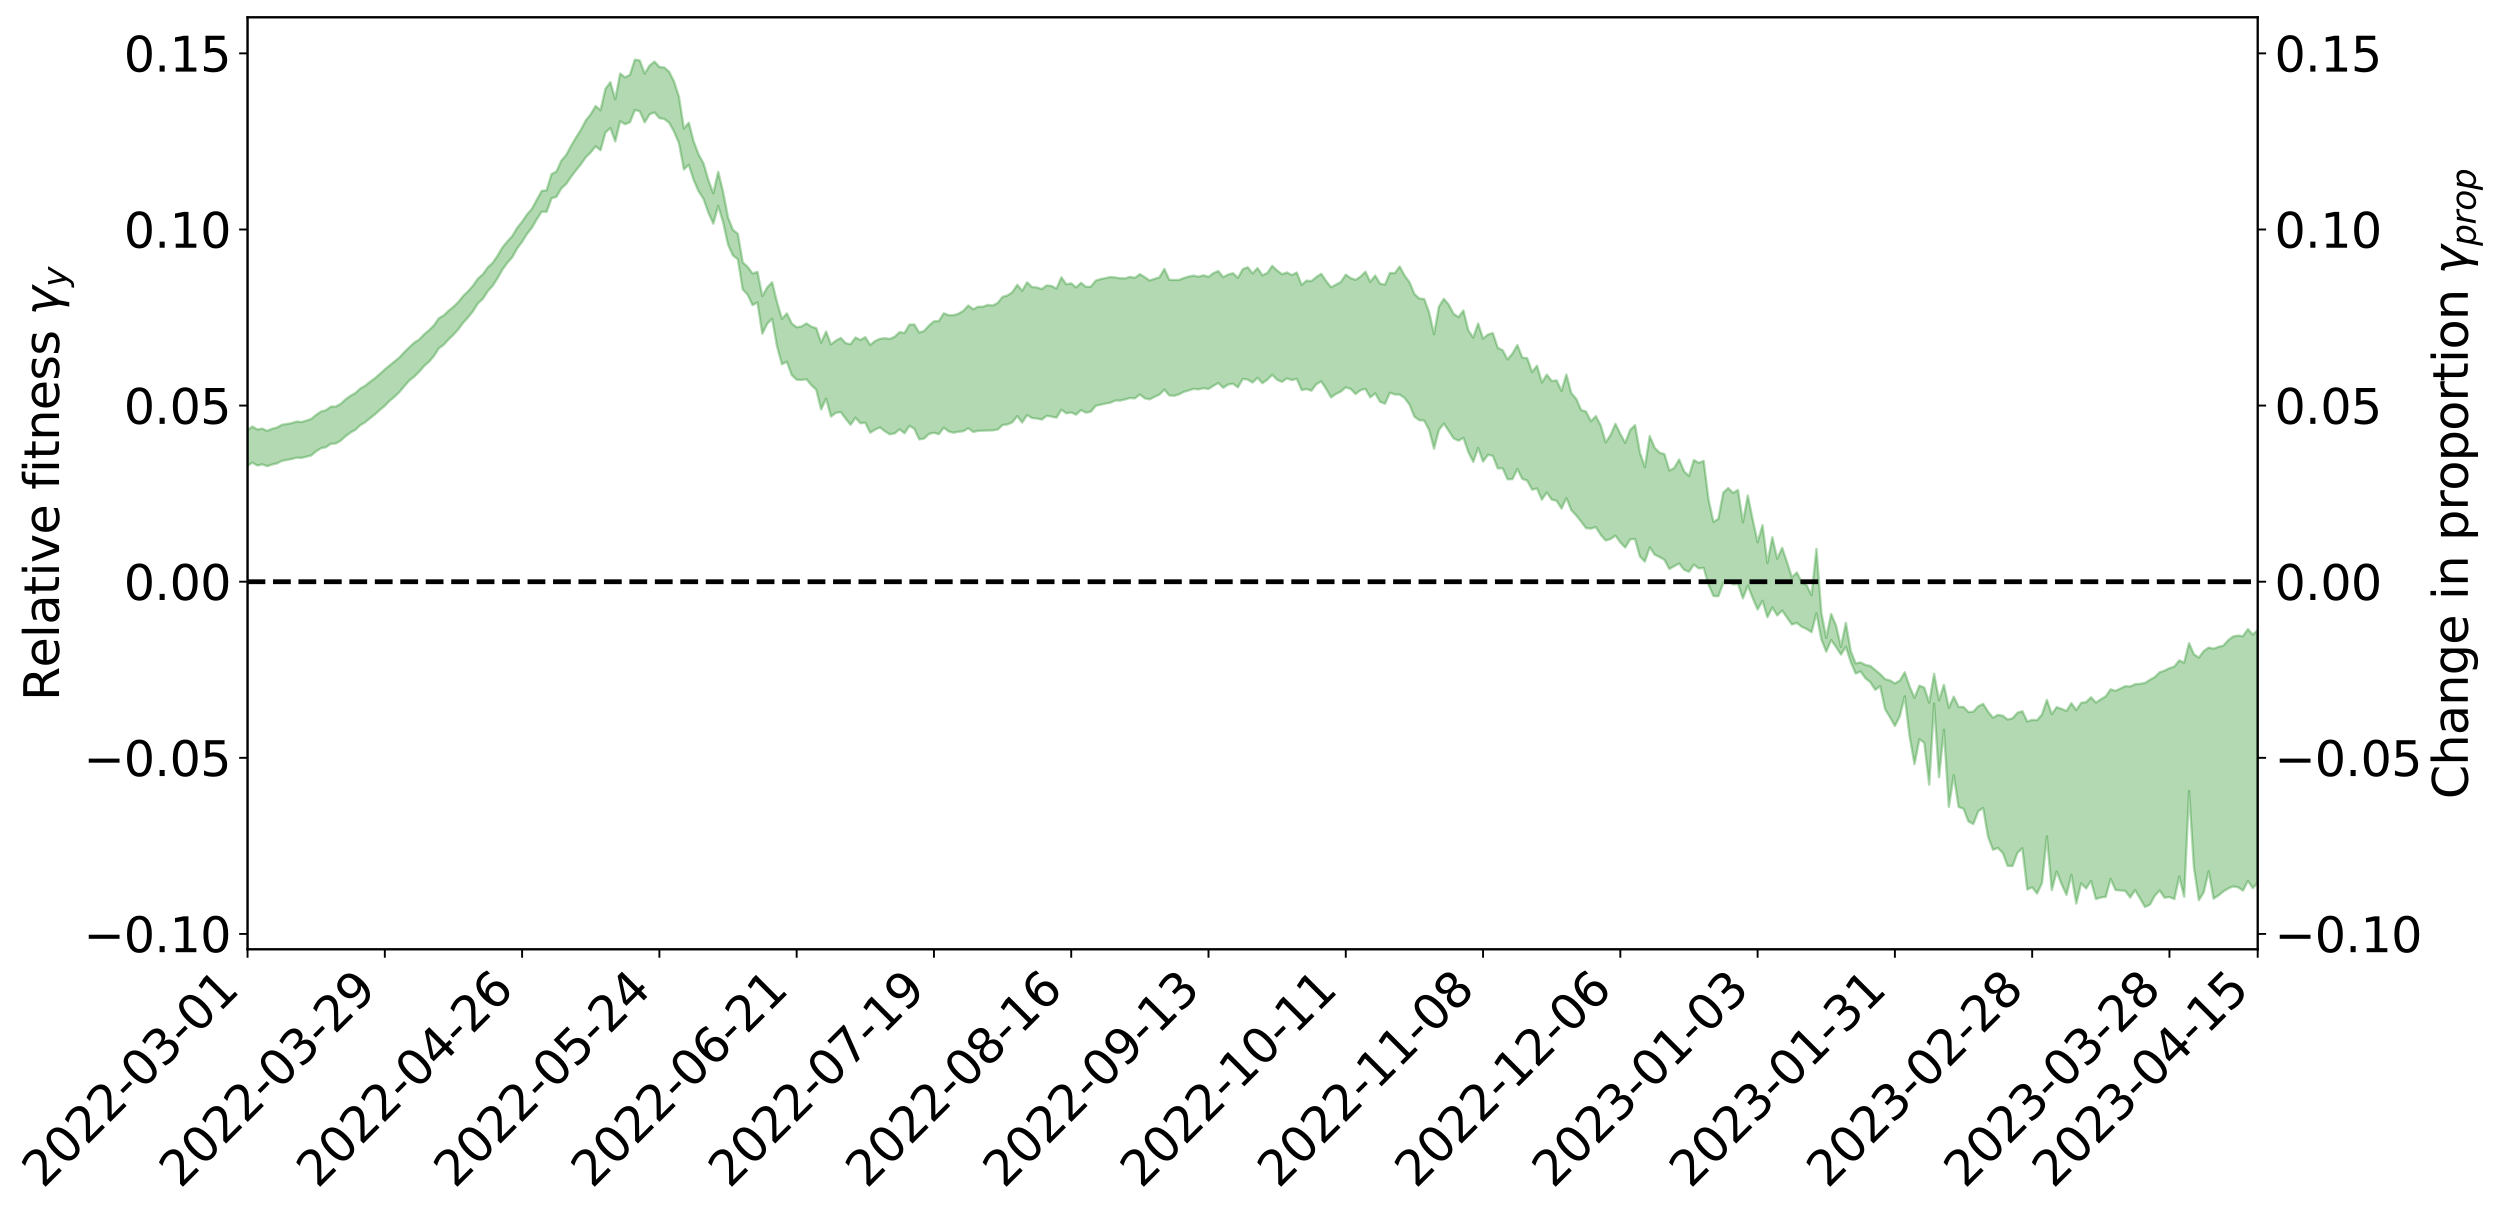 <?xml version="1.0" encoding="utf-8" standalone="no"?>
<!DOCTYPE svg PUBLIC "-//W3C//DTD SVG 1.1//EN"
  "http://www.w3.org/Graphics/SVG/1.1/DTD/svg11.dtd">
<svg xmlns:xlink="http://www.w3.org/1999/xlink" width="1040.965pt" height="505.355pt" viewBox="0 0 1040.965 505.355" xmlns="http://www.w3.org/2000/svg" version="1.1">
 <defs>
  <style type="text/css">*{stroke-linejoin: round; stroke-linecap: butt}</style>
 </defs>
 <g id="figure_1">
  <g id="patch_1">
   <path d="M 0 505.355 
L 1040.965 505.355 
L 1040.965 -0 
L 0 -0 
z
" style="fill: #ffffff"/>
  </g>
  <g id="axes_1">
   <g id="patch_2">
    <path d="M 103.075 395.28 
L 940.075 395.28 
L 940.075 7.2 
L 103.075 7.2 
z
" style="fill: #ffffff"/>
   </g>
   <g id="PolyCollection_1">
    <path d="M -393.001 242.134 
L -393.001 242.151 
L -390.959 242.068 
L -388.918 241.988 
L -386.876 241.912 
L -384.835 241.844 
L -382.793 241.778 
L -380.752 241.704 
L -378.711 241.626 
L -376.669 241.563 
L -374.628 241.498 
L -372.586 241.434 
L -370.545 241.362 
L -368.503 241.289 
L -366.462 241.201 
L -364.42 241.126 
L -362.379 241.036 
L -360.337 240.941 
L -358.296 240.845 
L -356.254 240.746 
L -354.213 240.647 
L -352.172 240.538 
L -350.13 240.431 
L -348.089 240.321 
L -346.047 240.2 
L -344.006 240.083 
L -341.964 239.962 
L -339.923 239.841 
L -337.881 239.704 
L -335.84 239.559 
L -333.798 239.439 
L -331.757 239.293 
L -329.715 239.143 
L -327.674 238.989 
L -325.632 238.829 
L -323.591 238.651 
L -321.55 238.486 
L -319.508 238.302 
L -317.467 238.105 
L -315.425 237.907 
L -313.384 237.693 
L -311.342 237.459 
L -309.301 237.21 
L -307.259 236.942 
L -305.218 236.663 
L -303.176 236.358 
L -301.135 236.053 
L -299.093 235.718 
L -297.052 235.39 
L -295.011 235.016 
L -292.969 234.624 
L -290.928 234.239 
L -288.886 233.822 
L -286.845 233.373 
L -284.803 232.924 
L -282.762 232.458 
L -280.72 231.965 
L -278.679 231.46 
L -276.637 230.944 
L -274.596 230.405 
L -272.554 229.857 
L -270.513 229.309 
L -268.472 228.745 
L -266.43 228.181 
L -264.389 227.617 
L -262.347 227.032 
L -260.306 226.433 
L -258.264 225.836 
L -256.223 225.24 
L -254.181 224.648 
L -252.14 224.04 
L -250.098 223.443 
L -248.057 222.838 
L -246.015 222.285 
L -243.974 221.662 
L -241.932 221.093 
L -239.891 220.518 
L -237.85 219.961 
L -235.808 219.413 
L -233.767 218.875 
L -231.725 218.338 
L -229.684 217.822 
L -227.642 217.323 
L -225.601 216.824 
L -223.559 216.353 
L -221.518 215.868 
L -219.476 215.377 
L -217.435 214.908 
L -215.393 214.44 
L -213.352 213.977 
L -211.311 213.511 
L -209.269 213.045 
L -207.228 212.586 
L -205.186 212.134 
L -203.145 211.674 
L -201.103 211.228 
L -199.062 210.766 
L -197.02 210.272 
L -194.979 209.789 
L -192.937 209.308 
L -190.896 208.821 
L -188.854 208.33 
L -186.813 207.831 
L -184.772 207.353 
L -182.73 206.858 
L -180.689 206.353 
L -178.647 205.848 
L -176.606 205.343 
L -174.564 204.876 
L -172.523 204.348 
L -170.481 203.835 
L -168.44 203.332 
L -166.398 202.817 
L -164.357 202.293 
L -162.315 201.74 
L -160.274 201.179 
L -158.232 200.63 
L -156.191 200.059 
L -154.15 199.486 
L -152.108 198.866 
L -150.067 198.291 
L -148.025 197.605 
L -145.984 196.922 
L -143.942 196.251 
L -141.901 195.544 
L -139.859 194.808 
L -137.818 194.023 
L -135.776 193.268 
L -133.735 192.401 
L -131.693 191.621 
L -129.652 190.724 
L -127.611 189.852 
L -125.569 189.013 
L -123.528 188.163 
L -121.486 187.302 
L -119.445 186.541 
L -117.403 185.581 
L -115.362 184.776 
L -113.32 184.049 
L -111.279 183.239 
L -109.237 182.399 
L -107.196 181.457 
L -105.154 180.584 
L -103.113 179.852 
L -101.072 178.638 
L -99.03 177.654 
L -96.989 176.623 
L -94.947 175.527 
L -92.906 174.252 
L -90.864 172.996 
L -88.823 172.011 
L -86.781 170.807 
L -84.74 168.803 
L -82.698 167.052 
L -80.657 165.673 
L -78.615 163.914 
L -76.574 162.201 
L -74.532 160.801 
L -72.491 158.677 
L -70.45 156.385 
L -68.408 154.697 
L -66.367 153.785 
L -64.325 152.014 
L -62.284 151.17 
L -60.242 149.952 
L -58.201 148.095 
L -56.159 147.772 
L -54.118 148.373 
L -52.076 149.712 
L -50.035 147.811 
L -47.993 151.013 
L -45.952 151.664 
L -43.911 147.113 
L -41.869 148.117 
L -39.828 150.269 
L -37.786 149.078 
L -35.745 148.957 
L -33.703 157.559 
L -31.662 169.623 
L -29.62 175.802 
L -27.579 162.607 
L -25.537 169.313 
L -23.496 178.296 
L -21.454 178.15 
L -19.413 196.022 
L -17.372 193.52 
L -15.33 188.062 
L -13.289 174.423 
L -11.247 187.301 
L -9.206 195.222 
L -7.164 191.963 
L -5.123 194.087 
L -3.081 201.433 
L -1.04 200.437 
L 1.002 193.99 
L 3.043 202.088 
L 5.085 203.692 
L 7.126 200.719 
L 9.168 205.824 
L 11.209 207.57 
L 13.25 207.005 
L 15.292 205.289 
L 17.333 206.876 
L 19.375 205.008 
L 21.416 204.98 
L 23.458 206.441 
L 25.499 204.792 
L 27.541 205.37 
L 29.582 205.227 
L 31.624 203.737 
L 33.665 204.003 
L 35.707 202.021 
L 37.748 201.95 
L 39.789 202.271 
L 41.831 202.102 
L 43.872 201.035 
L 45.914 200.061 
L 47.955 199.822 
L 49.997 198.797 
L 52.038 198.51 
L 54.08 198.286 
L 56.121 196.891 
L 58.163 197.445 
L 60.204 196.468 
L 62.246 196.035 
L 64.287 195.971 
L 66.328 195.005 
L 68.37 194.748 
L 70.411 194.997 
L 72.453 195.38 
L 74.494 193.882 
L 76.536 193.63 
L 78.577 192.993 
L 80.619 195.452 
L 82.66 195.501 
L 84.702 196.461 
L 86.743 194.06 
L 88.785 192.612 
L 90.826 193.053 
L 92.868 194.703 
L 94.909 195.008 
L 96.95 192.171 
L 98.992 194.677 
L 101.033 194.15 
L 103.075 193.898 
L 105.116 192.65 
L 107.158 193.839 
L 109.199 193.357 
L 111.241 194.113 
L 113.282 193.436 
L 115.324 192.955 
L 117.365 191.917 
L 119.407 191.511 
L 121.448 191.132 
L 123.489 190.566 
L 125.531 190.647 
L 127.572 190.153 
L 129.614 189.642 
L 131.655 187.889 
L 133.697 186.643 
L 135.738 186.186 
L 137.78 184.788 
L 139.821 184.667 
L 141.863 183.477 
L 143.904 181.625 
L 145.946 180.087 
L 147.987 178.971 
L 150.028 177.034 
L 152.07 175.805 
L 154.111 174.117 
L 156.153 172.524 
L 158.194 170.664 
L 160.236 168.965 
L 162.277 166.871 
L 164.319 165.173 
L 166.36 163.205 
L 168.402 160.756 
L 170.443 158.437 
L 172.485 156.822 
L 174.526 154.824 
L 176.568 152.449 
L 178.609 150.635 
L 180.65 148.318 
L 182.692 145.073 
L 184.733 143.562 
L 186.775 141.351 
L 188.816 139.382 
L 190.858 137.108 
L 192.899 134.329 
L 194.941 132.116 
L 196.982 129.53 
L 199.024 126.297 
L 201.065 124.422 
L 203.107 121.245 
L 205.148 118.997 
L 207.189 115.841 
L 209.231 112.206 
L 211.272 109.406 
L 213.314 107.09 
L 215.355 103.416 
L 217.397 100.704 
L 219.438 97.414 
L 221.48 94.838 
L 223.521 91.28 
L 225.563 88.136 
L 227.604 88.196 
L 229.646 82.569 
L 231.687 81.945 
L 233.728 78.452 
L 235.77 76.578 
L 237.811 73.589 
L 239.853 70.909 
L 241.894 68.379 
L 243.936 65.468 
L 245.977 63.443 
L 248.019 60.923 
L 250.06 62.567 
L 252.102 55.165 
L 254.143 53.294 
L 256.185 58.877 
L 258.226 50.49 
L 260.268 51.727 
L 262.309 50.882 
L 264.35 45.814 
L 266.392 46.34 
L 268.433 50.957 
L 270.475 47.615 
L 272.516 46.807 
L 274.558 49.19 
L 276.599 49.52 
L 278.641 51.09 
L 280.682 54.855 
L 282.724 59.647 
L 284.765 70.558 
L 286.807 68.661 
L 288.848 74.964 
L 290.889 79.654 
L 292.931 82.814 
L 294.972 88.538 
L 297.014 93.146 
L 299.055 85.75 
L 301.097 92.535 
L 303.138 101.809 
L 305.18 106.361 
L 307.221 107.949 
L 309.263 120.506 
L 311.304 122.689 
L 313.346 127.057 
L 315.387 125.908 
L 317.428 138.945 
L 319.47 134.798 
L 321.511 132.728 
L 323.553 144.24 
L 325.594 151.661 
L 327.636 150.591 
L 329.677 156.185 
L 331.719 158.115 
L 333.76 158.207 
L 335.802 157.921 
L 337.843 160.389 
L 339.885 162.267 
L 341.926 170.499 
L 343.968 165.95 
L 346.009 173.436 
L 348.05 171.886 
L 350.092 171.589 
L 352.133 174.364 
L 354.175 176.889 
L 356.216 173.922 
L 358.258 176.222 
L 360.299 176.013 
L 362.341 180.178 
L 364.382 178.868 
L 366.424 177.981 
L 368.465 179.583 
L 370.507 180.861 
L 372.548 180.447 
L 374.589 178.752 
L 376.631 180.415 
L 378.672 177.3 
L 380.714 178.56 
L 382.755 182.941 
L 384.797 182.618 
L 386.838 180.665 
L 388.88 180.204 
L 390.921 180.79 
L 392.963 178.073 
L 395.004 179.649 
L 397.046 180.174 
L 399.087 179.769 
L 401.128 179.56 
L 403.17 178.326 
L 405.211 179.849 
L 407.253 179.4 
L 409.294 179.332 
L 411.336 179.256 
L 413.377 179.193 
L 415.419 178.864 
L 417.46 176.973 
L 419.502 176.723 
L 421.543 175.838 
L 423.585 173.256 
L 425.626 175.955 
L 427.668 172.799 
L 429.709 174.083 
L 431.75 174.241 
L 433.792 174.712 
L 435.833 173.143 
L 437.875 173.477 
L 439.916 173.896 
L 441.958 170.58 
L 443.999 172.113 
L 446.041 171.741 
L 448.082 172.652 
L 450.124 170.754 
L 452.165 171.822 
L 454.207 171.425 
L 456.248 168.974 
L 458.289 168.502 
L 460.331 168.047 
L 462.372 167.668 
L 464.414 166.775 
L 466.455 166.81 
L 468.497 166.297 
L 470.538 165.736 
L 472.58 165.873 
L 474.621 164.26 
L 476.663 165.867 
L 478.704 166.268 
L 480.746 165.247 
L 482.787 164.289 
L 484.828 162.257 
L 486.87 164.643 
L 488.911 164.821 
L 490.953 164.19 
L 492.994 163.135 
L 495.036 162.537 
L 497.077 161.924 
L 499.119 162.108 
L 501.16 161.643 
L 503.202 161.949 
L 505.243 160.676 
L 507.285 159.464 
L 509.326 161.464 
L 511.368 160.13 
L 513.409 159.782 
L 515.45 161.264 
L 517.492 157.763 
L 519.533 158.034 
L 521.575 159.291 
L 523.616 157.286 
L 525.658 159.569 
L 527.699 158.096 
L 529.741 156.057 
L 531.782 158.134 
L 533.824 159.016 
L 535.865 157.55 
L 537.907 158.272 
L 539.948 157.738 
L 541.989 162.424 
L 544.031 162.004 
L 546.072 162.683 
L 548.114 159.978 
L 550.155 158.796 
L 552.197 161.967 
L 554.238 165.501 
L 556.28 164.015 
L 558.321 163.054 
L 560.363 161.274 
L 562.404 161.959 
L 564.446 164.064 
L 566.487 162.499 
L 568.528 161.897 
L 570.57 165.456 
L 572.611 163.798 
L 574.653 167.312 
L 576.694 168.108 
L 578.736 163.529 
L 580.777 164.247 
L 582.819 164.32 
L 584.86 165.697 
L 586.902 168.509 
L 588.943 173.484 
L 590.985 174.981 
L 593.026 175.107 
L 595.068 179.017 
L 597.109 186.8 
L 599.15 179.022 
L 601.192 176.387 
L 603.233 179.42 
L 605.275 182.538 
L 607.316 183.507 
L 609.358 182.314 
L 611.399 188.235 
L 613.441 192.335 
L 615.482 186.509 
L 617.524 192.214 
L 619.565 189.35 
L 621.607 189.843 
L 623.648 195.054 
L 625.689 195.006 
L 627.731 199.573 
L 629.772 199.511 
L 631.814 195.301 
L 633.855 199.405 
L 635.897 200.091 
L 637.938 203.893 
L 639.98 203.375 
L 642.021 208.072 
L 644.063 205.034 
L 646.104 208.049 
L 648.146 208.506 
L 650.187 211.764 
L 652.228 207.42 
L 654.27 212.412 
L 656.311 214.607 
L 658.353 217.167 
L 660.394 219.903 
L 662.436 220.118 
L 664.477 219.456 
L 666.519 222.702 
L 668.56 225.034 
L 670.602 224.474 
L 672.643 223.029 
L 674.685 225.857 
L 676.726 227.998 
L 678.768 224.604 
L 680.809 224.453 
L 682.85 231.741 
L 684.892 233.854 
L 686.933 227.882 
L 688.975 230.946 
L 691.016 231.934 
L 693.058 233.104 
L 695.099 236.922 
L 697.141 235.724 
L 699.182 234.654 
L 701.224 237.24 
L 703.265 238.07 
L 705.307 235.105 
L 707.348 236.68 
L 709.389 236.484 
L 711.431 243.533 
L 713.472 248.178 
L 715.514 248.257 
L 717.555 242.697 
L 719.597 242.006 
L 721.638 243.292 
L 723.68 243.132 
L 725.721 249.149 
L 727.763 243.852 
L 729.804 249.021 
L 731.846 253.775 
L 733.887 250.159 
L 735.928 257.016 
L 737.97 252.942 
L 740.011 256.268 
L 742.053 254.222 
L 744.094 257.164 
L 746.136 260.028 
L 748.177 259.379 
L 750.219 261.014 
L 752.26 261.93 
L 754.302 263.213 
L 756.343 255.363 
L 758.385 266.182 
L 760.426 271.372 
L 762.468 266.505 
L 764.509 269.389 
L 766.55 272.548 
L 768.592 269.316 
L 770.633 275.64 
L 772.675 280.444 
L 774.716 279.584 
L 776.758 282.446 
L 778.799 284.081 
L 780.841 287.229 
L 782.882 285.71 
L 784.924 295.25 
L 786.965 298.667 
L 789.007 302.305 
L 791.048 298.242 
L 793.089 289.945 
L 795.131 306.522 
L 797.172 318.161 
L 799.214 307.774 
L 801.255 309.328 
L 803.297 326.728 
L 805.338 292.961 
L 807.38 323.627 
L 809.421 303.861 
L 811.463 335.984 
L 813.504 322.801 
L 815.546 335.99 
L 817.587 336.765 
L 819.628 342.03 
L 821.67 343.094 
L 823.711 337.816 
L 825.753 336.41 
L 827.794 348.302 
L 829.836 353.847 
L 831.877 353.085 
L 833.919 355.149 
L 835.96 360.558 
L 838.002 360.605 
L 840.043 355.122 
L 842.085 353.201 
L 844.126 370.387 
L 846.168 369.459 
L 848.209 372.055 
L 850.25 367.723 
L 852.292 348.255 
L 854.333 370.648 
L 856.375 362.876 
L 858.416 368.175 
L 860.458 372.605 
L 862.499 364.245 
L 864.541 376.21 
L 866.582 367.774 
L 868.624 369.937 
L 870.665 366.8 
L 872.707 374.321 
L 874.748 373.709 
L 876.789 373.416 
L 878.831 365.967 
L 880.872 370.592 
L 882.914 370.76 
L 884.955 370.948 
L 886.997 373.728 
L 889.038 370.63 
L 891.08 374.095 
L 893.121 377.64 
L 895.163 376.725 
L 897.204 373.035 
L 899.246 370.763 
L 901.287 373.807 
L 903.328 373.52 
L 905.37 374.376 
L 907.411 364.986 
L 909.453 373.377 
L 911.494 329.368 
L 913.536 361.299 
L 915.577 374.833 
L 917.619 371.511 
L 919.66 362.724 
L 921.702 374.191 
L 923.743 372.87 
L 925.785 371.187 
L 927.826 369.934 
L 929.868 369.075 
L 931.909 369.452 
L 933.95 370.854 
L 935.992 366.816 
L 938.033 369.768 
L 940.075 367.639 
L 940.075 262.393 
L 940.075 262.393 
L 938.033 264.256 
L 935.992 261.952 
L 933.95 264.888 
L 931.909 264.639 
L 929.868 265.02 
L 927.826 266.524 
L 925.785 268.834 
L 923.743 269.352 
L 921.702 270.108 
L 919.66 269.638 
L 917.619 271.085 
L 915.577 273.82 
L 913.536 272.47 
L 911.494 267.797 
L 909.453 275.933 
L 907.411 274.994 
L 905.37 277.545 
L 903.328 278.221 
L 901.287 279.261 
L 899.246 279.926 
L 897.204 281.953 
L 895.163 283.087 
L 893.121 284.365 
L 891.08 284.758 
L 889.038 284.884 
L 886.997 285.861 
L 884.955 285.701 
L 882.914 286.699 
L 880.872 287.659 
L 878.831 287.035 
L 876.789 289.958 
L 874.748 291.169 
L 872.707 292.544 
L 870.665 290.321 
L 868.624 292.379 
L 866.582 292.652 
L 864.541 295.693 
L 862.499 292.784 
L 860.458 296.011 
L 858.416 295.199 
L 856.375 294.43 
L 854.333 297.348 
L 852.292 291.43 
L 850.25 297.531 
L 848.209 299.881 
L 846.168 299.739 
L 844.126 300.41 
L 842.085 296.118 
L 840.043 296.78 
L 838.002 299.103 
L 835.96 299.606 
L 833.919 298.025 
L 831.877 297.662 
L 829.836 298.853 
L 827.794 296.305 
L 825.753 293.088 
L 823.711 294.093 
L 821.67 296.334 
L 819.628 296.483 
L 817.587 294.353 
L 815.546 294.343 
L 813.504 290.088 
L 811.463 294.752 
L 809.421 285.159 
L 807.38 291.577 
L 805.338 280.576 
L 803.297 292.61 
L 801.255 286.326 
L 799.214 285.485 
L 797.172 290.568 
L 795.131 285.835 
L 793.089 279.921 
L 791.048 283.41 
L 789.007 284.56 
L 786.965 283.34 
L 784.924 282.768 
L 782.882 280.673 
L 780.841 279.007 
L 778.799 277.281 
L 776.758 276.881 
L 774.716 275.808 
L 772.675 276.257 
L 770.633 271.142 
L 768.592 259.347 
L 766.55 269.362 
L 764.509 260.495 
L 762.468 255.647 
L 760.426 265.633 
L 758.385 255.116 
L 756.343 228.528 
L 754.302 247.844 
L 752.26 243.674 
L 750.219 242.44 
L 748.177 238.373 
L 746.136 240.42 
L 744.094 234.078 
L 742.053 228.102 
L 740.011 232.675 
L 737.97 223.718 
L 735.928 234.456 
L 733.887 218.696 
L 731.846 225.777 
L 729.804 216.351 
L 727.763 206.304 
L 725.721 217.467 
L 723.68 204.046 
L 721.638 205.235 
L 719.597 203.238 
L 717.555 205.113 
L 715.514 215.998 
L 713.472 217.358 
L 711.431 208.153 
L 709.389 191.91 
L 707.348 192.74 
L 705.307 191.55 
L 703.265 198.254 
L 701.224 196.264 
L 699.182 191.31 
L 697.141 194.844 
L 695.099 195.942 
L 693.058 189.11 
L 691.016 188.48 
L 688.975 186.44 
L 686.933 181.546 
L 684.892 194.536 
L 682.85 188.489 
L 680.809 177.032 
L 678.768 179.031 
L 676.726 184.421 
L 674.685 180.679 
L 672.643 176.477 
L 670.602 181.182 
L 668.56 184.2 
L 666.519 177.143 
L 664.477 173.259 
L 662.436 175.411 
L 660.394 171.367 
L 658.353 170.726 
L 656.311 166.05 
L 654.27 163.702 
L 652.228 155.944 
L 650.187 162.773 
L 648.146 158.393 
L 646.104 158.656 
L 644.063 155.985 
L 642.021 159.294 
L 639.98 152.29 
L 637.938 154.937 
L 635.897 149.105 
L 633.855 148.931 
L 631.814 143.655 
L 629.772 147.211 
L 627.731 149.682 
L 625.689 145.837 
L 623.648 144.815 
L 621.607 138.698 
L 619.565 139.307 
L 617.524 141.004 
L 615.482 134.69 
L 613.441 140.575 
L 611.399 137.566 
L 609.358 129.286 
L 607.316 132.055 
L 605.275 130.71 
L 603.233 126.843 
L 601.192 124.436 
L 599.15 127.748 
L 597.109 139.168 
L 595.068 130.055 
L 593.026 124.52 
L 590.985 124.323 
L 588.943 122.408 
L 586.902 117.512 
L 584.86 114.734 
L 582.819 110.963 
L 580.777 113.737 
L 578.736 113.673 
L 576.694 118.532 
L 574.653 118.141 
L 572.611 114.708 
L 570.57 117.395 
L 568.528 113.163 
L 566.487 115.205 
L 564.446 116.522 
L 562.404 115.815 
L 560.363 114.366 
L 558.321 117.414 
L 556.28 118.513 
L 554.238 119.612 
L 552.197 117.051 
L 550.155 114.018 
L 548.114 115.323 
L 546.072 117.06 
L 544.031 116.847 
L 541.989 118.667 
L 539.948 113.484 
L 537.907 114.526 
L 535.865 113.459 
L 533.824 114.187 
L 531.782 112.646 
L 529.741 110.697 
L 527.699 113.667 
L 525.658 114.621 
L 523.616 111.606 
L 521.575 113.847 
L 519.533 111.282 
L 517.492 112.078 
L 515.45 115.69 
L 513.409 113.773 
L 511.368 114.306 
L 509.326 115.427 
L 507.285 112.864 
L 505.243 113.736 
L 503.202 115.294 
L 501.16 114.638 
L 499.119 115.218 
L 497.077 114.775 
L 495.036 115.129 
L 492.994 115.746 
L 490.953 116.549 
L 488.911 116.567 
L 486.87 116.507 
L 484.828 111.998 
L 482.787 115.451 
L 480.746 116.108 
L 478.704 116.804 
L 476.663 115.412 
L 474.621 114.144 
L 472.58 115.686 
L 470.538 115.289 
L 468.497 115.915 
L 466.455 115.867 
L 464.414 115.544 
L 462.372 115.328 
L 460.331 115.797 
L 458.289 116.219 
L 456.248 116.848 
L 454.207 119.376 
L 452.165 119.441 
L 450.124 117.77 
L 448.082 119.687 
L 446.041 117.988 
L 443.999 118.39 
L 441.958 115.483 
L 439.916 120.173 
L 437.875 119.123 
L 435.833 118.838 
L 433.792 120.363 
L 431.75 119.691 
L 429.709 119.534 
L 427.668 117.53 
L 425.626 121.077 
L 423.585 118.593 
L 421.543 121.665 
L 419.502 123.045 
L 417.46 123.61 
L 415.419 126.15 
L 413.377 127.225 
L 411.336 126.961 
L 409.294 127.721 
L 407.253 127.713 
L 405.211 128.768 
L 403.17 127.187 
L 401.128 129.448 
L 399.087 130.622 
L 397.046 131.255 
L 395.004 131.226 
L 392.963 130.462 
L 390.921 133.683 
L 388.88 133.816 
L 386.838 135.538 
L 384.797 137.814 
L 382.755 138.466 
L 380.714 135.136 
L 378.672 135.192 
L 376.631 138.632 
L 374.589 138.295 
L 372.548 140.206 
L 370.507 141.102 
L 368.465 140.847 
L 366.424 141.067 
L 364.382 142.002 
L 362.341 143.64 
L 360.299 140.379 
L 358.258 141.572 
L 356.216 140.538 
L 354.175 143.318 
L 352.133 142.89 
L 350.092 140.738 
L 348.05 141.826 
L 346.009 143.443 
L 343.968 138.057 
L 341.926 142.698 
L 339.885 136.656 
L 337.843 136.019 
L 335.802 134.652 
L 333.76 135.935 
L 331.719 136.283 
L 329.677 134.698 
L 327.636 130.502 
L 325.594 132.811 
L 323.553 125.847 
L 321.511 117.507 
L 319.47 119.681 
L 317.428 123.267 
L 315.387 113.206 
L 313.346 113.896 
L 311.304 111.104 
L 309.263 109.302 
L 307.221 97.376 
L 305.18 95.705 
L 303.138 90.553 
L 301.097 79.941 
L 299.055 71.553 
L 297.014 80.47 
L 294.972 75.029 
L 292.931 68.013 
L 290.889 64.347 
L 288.848 58.949 
L 286.807 51.1 
L 284.765 53.531 
L 282.724 40.376 
L 280.682 34.001 
L 278.641 29.912 
L 276.599 28.113 
L 274.558 27.901 
L 272.516 25.632 
L 270.475 27.335 
L 268.433 30.653 
L 266.392 25.191 
L 264.35 24.84 
L 262.309 31.161 
L 260.268 32.197 
L 258.226 30.64 
L 256.185 41.346 
L 254.143 34.209 
L 252.102 36.996 
L 250.06 45.906 
L 248.019 44.124 
L 245.977 47.564 
L 243.936 50.113 
L 241.894 54.008 
L 239.853 57.229 
L 237.811 60.675 
L 235.77 64.519 
L 233.728 66.921 
L 231.687 71.453 
L 229.646 72.514 
L 227.604 79.271 
L 225.563 79.471 
L 223.521 83.189 
L 221.48 86.954 
L 219.438 89.31 
L 217.397 92.306 
L 215.355 94.851 
L 213.314 98.279 
L 211.272 100.468 
L 209.231 103.025 
L 207.189 106.444 
L 205.148 109.424 
L 203.107 111.358 
L 201.065 114.193 
L 199.024 115.985 
L 196.982 118.9 
L 194.941 121.261 
L 192.899 123.2 
L 190.858 125.742 
L 188.816 127.746 
L 186.775 129.4 
L 184.733 131.344 
L 182.692 132.576 
L 180.65 135.526 
L 178.609 137.524 
L 176.568 139.242 
L 174.526 141.381 
L 172.485 142.669 
L 170.443 144.571 
L 168.402 146.569 
L 166.36 148.781 
L 164.319 150.468 
L 162.277 152.131 
L 160.236 153.819 
L 158.194 155.667 
L 156.153 157.467 
L 154.111 158.955 
L 152.07 160.573 
L 150.028 161.782 
L 147.987 163.643 
L 145.946 164.816 
L 143.904 166.277 
L 141.863 168.157 
L 139.821 169.293 
L 137.78 169.323 
L 135.738 170.793 
L 133.697 171.354 
L 131.655 172.734 
L 129.614 174.45 
L 127.572 175.12 
L 125.531 175.725 
L 123.489 175.537 
L 121.448 176.205 
L 119.407 176.535 
L 117.365 176.886 
L 115.324 178.008 
L 113.282 178.542 
L 111.241 179.408 
L 109.199 178.458 
L 107.158 178.871 
L 105.116 177.585 
L 103.075 179.068 
L 101.033 179.124 
L 98.992 180.113 
L 96.95 177.341 
L 94.909 180.412 
L 92.868 180.07 
L 90.826 178.167 
L 88.785 177.657 
L 86.743 179.214 
L 84.702 182.01 
L 82.66 180.864 
L 80.619 180.773 
L 78.577 177.871 
L 76.536 178.08 
L 74.494 178.727 
L 72.453 180.454 
L 70.411 179.94 
L 68.37 179.553 
L 66.328 179.782 
L 64.287 180.857 
L 62.246 180.689 
L 60.204 181.285 
L 58.163 182.411 
L 56.121 181.643 
L 54.08 183.225 
L 52.038 183.464 
L 49.997 183.77 
L 47.955 184.913 
L 45.914 185.119 
L 43.872 186.35 
L 41.831 187.632 
L 39.789 187.843 
L 37.748 187.55 
L 35.707 187.419 
L 33.665 189.913 
L 31.624 189.673 
L 29.582 191.497 
L 27.541 191.682 
L 25.499 191.307 
L 23.458 192.913 
L 21.416 191.599 
L 19.375 191.857 
L 17.333 193.9 
L 15.292 192.581 
L 13.25 194.552 
L 11.209 195.139 
L 9.168 193.71 
L 7.126 188.812 
L 5.085 191.97 
L 3.043 190.44 
L 1.002 183.132 
L -1.04 189.267 
L -3.081 190.502 
L -5.123 183.862 
L -7.164 181.88 
L -9.206 185.391 
L -11.247 178.026 
L -13.289 165.217 
L -15.33 179.152 
L -17.372 184.479 
L -19.413 187.179 
L -21.454 169.938 
L -23.496 170.277 
L -25.537 161.387 
L -27.579 154.602 
L -29.62 168.431 
L -31.662 162.322 
L -33.703 150.102 
L -35.745 141.403 
L -37.786 141.794 
L -39.828 143.299 
L -41.869 141.316 
L -43.911 140.514 
L -45.952 145.493 
L -47.993 144.997 
L -50.035 141.908 
L -52.076 144.092 
L -54.118 142.945 
L -56.159 142.548 
L -58.201 143.127 
L -60.242 145.212 
L -62.284 146.668 
L -64.325 147.704 
L -66.367 149.722 
L -68.408 150.831 
L -70.45 152.453 
L -72.491 154.748 
L -74.532 156.775 
L -76.574 158.083 
L -78.615 159.711 
L -80.657 161.445 
L -82.698 162.696 
L -84.74 164.453 
L -86.781 166.498 
L -88.823 167.671 
L -90.864 168.568 
L -92.906 169.821 
L -94.947 171.044 
L -96.989 172.146 
L -99.03 173.174 
L -101.072 174.142 
L -103.113 175.466 
L -105.154 176.11 
L -107.196 177.022 
L -109.237 177.984 
L -111.279 178.838 
L -113.32 179.649 
L -115.362 180.327 
L -117.403 181.09 
L -119.445 182.128 
L -121.486 182.837 
L -123.528 183.712 
L -125.569 184.551 
L -127.611 185.409 
L -129.652 186.281 
L -131.693 187.183 
L -133.735 187.944 
L -135.776 188.828 
L -137.818 189.602 
L -139.859 190.413 
L -141.901 191.158 
L -143.942 191.895 
L -145.984 192.599 
L -148.025 193.321 
L -150.067 194.072 
L -152.108 194.632 
L -154.15 195.333 
L -156.191 195.937 
L -158.232 196.548 
L -160.274 197.123 
L -162.315 197.764 
L -164.357 198.376 
L -166.398 198.957 
L -168.44 199.543 
L -170.481 200.114 
L -172.523 200.709 
L -174.564 201.355 
L -176.606 201.848 
L -178.647 202.441 
L -180.689 203.04 
L -182.73 203.64 
L -184.772 204.224 
L -186.813 204.772 
L -188.854 205.373 
L -190.896 205.961 
L -192.937 206.55 
L -194.979 207.132 
L -197.02 207.724 
L -199.062 208.331 
L -201.103 208.898 
L -203.145 209.446 
L -205.186 210.013 
L -207.228 210.57 
L -209.269 211.132 
L -211.311 211.695 
L -213.352 212.257 
L -215.393 212.814 
L -217.435 213.372 
L -219.476 213.915 
L -221.518 214.493 
L -223.559 215.055 
L -225.601 215.584 
L -227.642 216.143 
L -229.684 216.697 
L -231.725 217.27 
L -233.767 217.853 
L -235.808 218.43 
L -237.85 219.018 
L -239.891 219.613 
L -241.932 220.228 
L -243.974 220.831 
L -246.015 221.495 
L -248.057 222.076 
L -250.098 222.715 
L -252.14 223.344 
L -254.181 223.984 
L -256.223 224.602 
L -258.264 225.209 
L -260.306 225.822 
L -262.347 226.442 
L -264.389 227.044 
L -266.43 227.624 
L -268.472 228.207 
L -270.513 228.794 
L -272.554 229.362 
L -274.596 229.937 
L -276.637 230.502 
L -278.679 231.039 
L -280.72 231.567 
L -282.762 232.084 
L -284.803 232.569 
L -286.845 233.037 
L -288.886 233.512 
L -290.928 233.944 
L -292.969 234.342 
L -295.011 234.754 
L -297.052 235.144 
L -299.093 235.481 
L -301.135 235.828 
L -303.176 236.142 
L -305.218 236.46 
L -307.259 236.746 
L -309.301 237.023 
L -311.342 237.277 
L -313.384 237.516 
L -315.425 237.732 
L -317.467 237.931 
L -319.508 238.133 
L -321.55 238.32 
L -323.591 238.485 
L -325.632 238.67 
L -327.674 238.832 
L -329.715 238.988 
L -331.757 239.14 
L -333.798 239.29 
L -335.84 239.408 
L -337.881 239.56 
L -339.923 239.704 
L -341.964 239.827 
L -344.006 239.951 
L -346.047 240.072 
L -348.089 240.198 
L -350.13 240.311 
L -352.172 240.423 
L -354.213 240.537 
L -356.254 240.64 
L -358.296 240.744 
L -360.337 240.845 
L -362.379 240.949 
L -364.42 241.047 
L -366.462 241.124 
L -368.503 241.224 
L -370.545 241.304 
L -372.586 241.383 
L -374.628 241.454 
L -376.669 241.525 
L -378.711 241.594 
L -380.752 241.685 
L -382.793 241.767 
L -384.835 241.835 
L -386.876 241.901 
L -388.918 241.973 
L -390.959 242.05 
L -393.001 242.134 
z
" clip-path="url(#peadded8353)" style="fill: #008000; fill-opacity: 0.3; stroke: #008000; stroke-opacity: 0.3"/>
   </g>
   <g id="matplotlib.axis_1">
    <g id="xtick_1">
     <g id="line2d_1">
      <defs>
       <path id="m776fb1c329" d="M 0 0 
L 0 3.5 
" style="stroke: #000000; stroke-width: 0.8"/>
      </defs>
      <g>
       <use xlink:href="#m776fb1c329" x="103.075" y="395.28" style="stroke: #000000; stroke-width: 0.8"/>
      </g>
     </g>
     <g id="text_1">
      <!-- 2022-03-01 -->
      <g transform="translate(17.946 495.214) rotate(-45) scale(0.2 -0.2)">
       <defs>
        <path id="DejaVuSans-32" d="M 1228 531 
L 3431 531 
L 3431 0 
L 469 0 
L 469 531 
Q 828 903 1448 1529 
Q 2069 2156 2228 2338 
Q 2531 2678 2651 2914 
Q 2772 3150 2772 3378 
Q 2772 3750 2511 3984 
Q 2250 4219 1831 4219 
Q 1534 4219 1204 4116 
Q 875 4013 500 3803 
L 500 4441 
Q 881 4594 1212 4672 
Q 1544 4750 1819 4750 
Q 2544 4750 2975 4387 
Q 3406 4025 3406 3419 
Q 3406 3131 3298 2873 
Q 3191 2616 2906 2266 
Q 2828 2175 2409 1742 
Q 1991 1309 1228 531 
z
" transform="scale(0.016)"/>
        <path id="DejaVuSans-30" d="M 2034 4250 
Q 1547 4250 1301 3770 
Q 1056 3291 1056 2328 
Q 1056 1369 1301 889 
Q 1547 409 2034 409 
Q 2525 409 2770 889 
Q 3016 1369 3016 2328 
Q 3016 3291 2770 3770 
Q 2525 4250 2034 4250 
z
M 2034 4750 
Q 2819 4750 3233 4129 
Q 3647 3509 3647 2328 
Q 3647 1150 3233 529 
Q 2819 -91 2034 -91 
Q 1250 -91 836 529 
Q 422 1150 422 2328 
Q 422 3509 836 4129 
Q 1250 4750 2034 4750 
z
" transform="scale(0.016)"/>
        <path id="DejaVuSans-2d" d="M 313 2009 
L 1997 2009 
L 1997 1497 
L 313 1497 
L 313 2009 
z
" transform="scale(0.016)"/>
        <path id="DejaVuSans-33" d="M 2597 2516 
Q 3050 2419 3304 2112 
Q 3559 1806 3559 1356 
Q 3559 666 3084 287 
Q 2609 -91 1734 -91 
Q 1441 -91 1130 -33 
Q 819 25 488 141 
L 488 750 
Q 750 597 1062 519 
Q 1375 441 1716 441 
Q 2309 441 2620 675 
Q 2931 909 2931 1356 
Q 2931 1769 2642 2001 
Q 2353 2234 1838 2234 
L 1294 2234 
L 1294 2753 
L 1863 2753 
Q 2328 2753 2575 2939 
Q 2822 3125 2822 3475 
Q 2822 3834 2567 4026 
Q 2313 4219 1838 4219 
Q 1578 4219 1281 4162 
Q 984 4106 628 3988 
L 628 4550 
Q 988 4650 1302 4700 
Q 1616 4750 1894 4750 
Q 2613 4750 3031 4423 
Q 3450 4097 3450 3541 
Q 3450 3153 3228 2886 
Q 3006 2619 2597 2516 
z
" transform="scale(0.016)"/>
        <path id="DejaVuSans-31" d="M 794 531 
L 1825 531 
L 1825 4091 
L 703 3866 
L 703 4441 
L 1819 4666 
L 2450 4666 
L 2450 531 
L 3481 531 
L 3481 0 
L 794 0 
L 794 531 
z
" transform="scale(0.016)"/>
       </defs>
       <use xlink:href="#DejaVuSans-32"/>
       <use xlink:href="#DejaVuSans-30" x="63.623"/>
       <use xlink:href="#DejaVuSans-32" x="127.246"/>
       <use xlink:href="#DejaVuSans-32" x="190.869"/>
       <use xlink:href="#DejaVuSans-2d" x="254.492"/>
       <use xlink:href="#DejaVuSans-30" x="290.576"/>
       <use xlink:href="#DejaVuSans-33" x="354.199"/>
       <use xlink:href="#DejaVuSans-2d" x="417.822"/>
       <use xlink:href="#DejaVuSans-30" x="453.906"/>
       <use xlink:href="#DejaVuSans-31" x="517.529"/>
      </g>
     </g>
    </g>
    <g id="xtick_2">
     <g id="line2d_2">
      <g>
       <use xlink:href="#m776fb1c329" x="160.236" y="395.28" style="stroke: #000000; stroke-width: 0.8"/>
      </g>
     </g>
     <g id="text_2">
      <!-- 2022-03-29 -->
      <g transform="translate(75.107 495.214) rotate(-45) scale(0.2 -0.2)">
       <defs>
        <path id="DejaVuSans-39" d="M 703 97 
L 703 672 
Q 941 559 1184 500 
Q 1428 441 1663 441 
Q 2288 441 2617 861 
Q 2947 1281 2994 2138 
Q 2813 1869 2534 1725 
Q 2256 1581 1919 1581 
Q 1219 1581 811 2004 
Q 403 2428 403 3163 
Q 403 3881 828 4315 
Q 1253 4750 1959 4750 
Q 2769 4750 3195 4129 
Q 3622 3509 3622 2328 
Q 3622 1225 3098 567 
Q 2575 -91 1691 -91 
Q 1453 -91 1209 -44 
Q 966 3 703 97 
z
M 1959 2075 
Q 2384 2075 2632 2365 
Q 2881 2656 2881 3163 
Q 2881 3666 2632 3958 
Q 2384 4250 1959 4250 
Q 1534 4250 1286 3958 
Q 1038 3666 1038 3163 
Q 1038 2656 1286 2365 
Q 1534 2075 1959 2075 
z
" transform="scale(0.016)"/>
       </defs>
       <use xlink:href="#DejaVuSans-32"/>
       <use xlink:href="#DejaVuSans-30" x="63.623"/>
       <use xlink:href="#DejaVuSans-32" x="127.246"/>
       <use xlink:href="#DejaVuSans-32" x="190.869"/>
       <use xlink:href="#DejaVuSans-2d" x="254.492"/>
       <use xlink:href="#DejaVuSans-30" x="290.576"/>
       <use xlink:href="#DejaVuSans-33" x="354.199"/>
       <use xlink:href="#DejaVuSans-2d" x="417.822"/>
       <use xlink:href="#DejaVuSans-32" x="453.906"/>
       <use xlink:href="#DejaVuSans-39" x="517.529"/>
      </g>
     </g>
    </g>
    <g id="xtick_3">
     <g id="line2d_3">
      <g>
       <use xlink:href="#m776fb1c329" x="217.397" y="395.28" style="stroke: #000000; stroke-width: 0.8"/>
      </g>
     </g>
     <g id="text_3">
      <!-- 2022-04-26 -->
      <g transform="translate(132.268 495.214) rotate(-45) scale(0.2 -0.2)">
       <defs>
        <path id="DejaVuSans-34" d="M 2419 4116 
L 825 1625 
L 2419 1625 
L 2419 4116 
z
M 2253 4666 
L 3047 4666 
L 3047 1625 
L 3713 1625 
L 3713 1100 
L 3047 1100 
L 3047 0 
L 2419 0 
L 2419 1100 
L 313 1100 
L 313 1709 
L 2253 4666 
z
" transform="scale(0.016)"/>
        <path id="DejaVuSans-36" d="M 2113 2584 
Q 1688 2584 1439 2293 
Q 1191 2003 1191 1497 
Q 1191 994 1439 701 
Q 1688 409 2113 409 
Q 2538 409 2786 701 
Q 3034 994 3034 1497 
Q 3034 2003 2786 2293 
Q 2538 2584 2113 2584 
z
M 3366 4563 
L 3366 3988 
Q 3128 4100 2886 4159 
Q 2644 4219 2406 4219 
Q 1781 4219 1451 3797 
Q 1122 3375 1075 2522 
Q 1259 2794 1537 2939 
Q 1816 3084 2150 3084 
Q 2853 3084 3261 2657 
Q 3669 2231 3669 1497 
Q 3669 778 3244 343 
Q 2819 -91 2113 -91 
Q 1303 -91 875 529 
Q 447 1150 447 2328 
Q 447 3434 972 4092 
Q 1497 4750 2381 4750 
Q 2619 4750 2861 4703 
Q 3103 4656 3366 4563 
z
" transform="scale(0.016)"/>
       </defs>
       <use xlink:href="#DejaVuSans-32"/>
       <use xlink:href="#DejaVuSans-30" x="63.623"/>
       <use xlink:href="#DejaVuSans-32" x="127.246"/>
       <use xlink:href="#DejaVuSans-32" x="190.869"/>
       <use xlink:href="#DejaVuSans-2d" x="254.492"/>
       <use xlink:href="#DejaVuSans-30" x="290.576"/>
       <use xlink:href="#DejaVuSans-34" x="354.199"/>
       <use xlink:href="#DejaVuSans-2d" x="417.822"/>
       <use xlink:href="#DejaVuSans-32" x="453.906"/>
       <use xlink:href="#DejaVuSans-36" x="517.529"/>
      </g>
     </g>
    </g>
    <g id="xtick_4">
     <g id="line2d_4">
      <g>
       <use xlink:href="#m776fb1c329" x="274.558" y="395.28" style="stroke: #000000; stroke-width: 0.8"/>
      </g>
     </g>
     <g id="text_4">
      <!-- 2022-05-24 -->
      <g transform="translate(189.429 495.214) rotate(-45) scale(0.2 -0.2)">
       <defs>
        <path id="DejaVuSans-35" d="M 691 4666 
L 3169 4666 
L 3169 4134 
L 1269 4134 
L 1269 2991 
Q 1406 3038 1543 3061 
Q 1681 3084 1819 3084 
Q 2600 3084 3056 2656 
Q 3513 2228 3513 1497 
Q 3513 744 3044 326 
Q 2575 -91 1722 -91 
Q 1428 -91 1123 -41 
Q 819 9 494 109 
L 494 744 
Q 775 591 1075 516 
Q 1375 441 1709 441 
Q 2250 441 2565 725 
Q 2881 1009 2881 1497 
Q 2881 1984 2565 2268 
Q 2250 2553 1709 2553 
Q 1456 2553 1204 2497 
Q 953 2441 691 2322 
L 691 4666 
z
" transform="scale(0.016)"/>
       </defs>
       <use xlink:href="#DejaVuSans-32"/>
       <use xlink:href="#DejaVuSans-30" x="63.623"/>
       <use xlink:href="#DejaVuSans-32" x="127.246"/>
       <use xlink:href="#DejaVuSans-32" x="190.869"/>
       <use xlink:href="#DejaVuSans-2d" x="254.492"/>
       <use xlink:href="#DejaVuSans-30" x="290.576"/>
       <use xlink:href="#DejaVuSans-35" x="354.199"/>
       <use xlink:href="#DejaVuSans-2d" x="417.822"/>
       <use xlink:href="#DejaVuSans-32" x="453.906"/>
       <use xlink:href="#DejaVuSans-34" x="517.529"/>
      </g>
     </g>
    </g>
    <g id="xtick_5">
     <g id="line2d_5">
      <g>
       <use xlink:href="#m776fb1c329" x="331.719" y="395.28" style="stroke: #000000; stroke-width: 0.8"/>
      </g>
     </g>
     <g id="text_5">
      <!-- 2022-06-21 -->
      <g transform="translate(246.59 495.214) rotate(-45) scale(0.2 -0.2)">
       <use xlink:href="#DejaVuSans-32"/>
       <use xlink:href="#DejaVuSans-30" x="63.623"/>
       <use xlink:href="#DejaVuSans-32" x="127.246"/>
       <use xlink:href="#DejaVuSans-32" x="190.869"/>
       <use xlink:href="#DejaVuSans-2d" x="254.492"/>
       <use xlink:href="#DejaVuSans-30" x="290.576"/>
       <use xlink:href="#DejaVuSans-36" x="354.199"/>
       <use xlink:href="#DejaVuSans-2d" x="417.822"/>
       <use xlink:href="#DejaVuSans-32" x="453.906"/>
       <use xlink:href="#DejaVuSans-31" x="517.529"/>
      </g>
     </g>
    </g>
    <g id="xtick_6">
     <g id="line2d_6">
      <g>
       <use xlink:href="#m776fb1c329" x="388.88" y="395.28" style="stroke: #000000; stroke-width: 0.8"/>
      </g>
     </g>
     <g id="text_6">
      <!-- 2022-07-19 -->
      <g transform="translate(303.751 495.214) rotate(-45) scale(0.2 -0.2)">
       <defs>
        <path id="DejaVuSans-37" d="M 525 4666 
L 3525 4666 
L 3525 4397 
L 1831 0 
L 1172 0 
L 2766 4134 
L 525 4134 
L 525 4666 
z
" transform="scale(0.016)"/>
       </defs>
       <use xlink:href="#DejaVuSans-32"/>
       <use xlink:href="#DejaVuSans-30" x="63.623"/>
       <use xlink:href="#DejaVuSans-32" x="127.246"/>
       <use xlink:href="#DejaVuSans-32" x="190.869"/>
       <use xlink:href="#DejaVuSans-2d" x="254.492"/>
       <use xlink:href="#DejaVuSans-30" x="290.576"/>
       <use xlink:href="#DejaVuSans-37" x="354.199"/>
       <use xlink:href="#DejaVuSans-2d" x="417.822"/>
       <use xlink:href="#DejaVuSans-31" x="453.906"/>
       <use xlink:href="#DejaVuSans-39" x="517.529"/>
      </g>
     </g>
    </g>
    <g id="xtick_7">
     <g id="line2d_7">
      <g>
       <use xlink:href="#m776fb1c329" x="446.041" y="395.28" style="stroke: #000000; stroke-width: 0.8"/>
      </g>
     </g>
     <g id="text_7">
      <!-- 2022-08-16 -->
      <g transform="translate(360.912 495.214) rotate(-45) scale(0.2 -0.2)">
       <defs>
        <path id="DejaVuSans-38" d="M 2034 2216 
Q 1584 2216 1326 1975 
Q 1069 1734 1069 1313 
Q 1069 891 1326 650 
Q 1584 409 2034 409 
Q 2484 409 2743 651 
Q 3003 894 3003 1313 
Q 3003 1734 2745 1975 
Q 2488 2216 2034 2216 
z
M 1403 2484 
Q 997 2584 770 2862 
Q 544 3141 544 3541 
Q 544 4100 942 4425 
Q 1341 4750 2034 4750 
Q 2731 4750 3128 4425 
Q 3525 4100 3525 3541 
Q 3525 3141 3298 2862 
Q 3072 2584 2669 2484 
Q 3125 2378 3379 2068 
Q 3634 1759 3634 1313 
Q 3634 634 3220 271 
Q 2806 -91 2034 -91 
Q 1263 -91 848 271 
Q 434 634 434 1313 
Q 434 1759 690 2068 
Q 947 2378 1403 2484 
z
M 1172 3481 
Q 1172 3119 1398 2916 
Q 1625 2713 2034 2713 
Q 2441 2713 2670 2916 
Q 2900 3119 2900 3481 
Q 2900 3844 2670 4047 
Q 2441 4250 2034 4250 
Q 1625 4250 1398 4047 
Q 1172 3844 1172 3481 
z
" transform="scale(0.016)"/>
       </defs>
       <use xlink:href="#DejaVuSans-32"/>
       <use xlink:href="#DejaVuSans-30" x="63.623"/>
       <use xlink:href="#DejaVuSans-32" x="127.246"/>
       <use xlink:href="#DejaVuSans-32" x="190.869"/>
       <use xlink:href="#DejaVuSans-2d" x="254.492"/>
       <use xlink:href="#DejaVuSans-30" x="290.576"/>
       <use xlink:href="#DejaVuSans-38" x="354.199"/>
       <use xlink:href="#DejaVuSans-2d" x="417.822"/>
       <use xlink:href="#DejaVuSans-31" x="453.906"/>
       <use xlink:href="#DejaVuSans-36" x="517.529"/>
      </g>
     </g>
    </g>
    <g id="xtick_8">
     <g id="line2d_8">
      <g>
       <use xlink:href="#m776fb1c329" x="503.202" y="395.28" style="stroke: #000000; stroke-width: 0.8"/>
      </g>
     </g>
     <g id="text_8">
      <!-- 2022-09-13 -->
      <g transform="translate(418.073 495.214) rotate(-45) scale(0.2 -0.2)">
       <use xlink:href="#DejaVuSans-32"/>
       <use xlink:href="#DejaVuSans-30" x="63.623"/>
       <use xlink:href="#DejaVuSans-32" x="127.246"/>
       <use xlink:href="#DejaVuSans-32" x="190.869"/>
       <use xlink:href="#DejaVuSans-2d" x="254.492"/>
       <use xlink:href="#DejaVuSans-30" x="290.576"/>
       <use xlink:href="#DejaVuSans-39" x="354.199"/>
       <use xlink:href="#DejaVuSans-2d" x="417.822"/>
       <use xlink:href="#DejaVuSans-31" x="453.906"/>
       <use xlink:href="#DejaVuSans-33" x="517.529"/>
      </g>
     </g>
    </g>
    <g id="xtick_9">
     <g id="line2d_9">
      <g>
       <use xlink:href="#m776fb1c329" x="560.363" y="395.28" style="stroke: #000000; stroke-width: 0.8"/>
      </g>
     </g>
     <g id="text_9">
      <!-- 2022-10-11 -->
      <g transform="translate(475.234 495.214) rotate(-45) scale(0.2 -0.2)">
       <use xlink:href="#DejaVuSans-32"/>
       <use xlink:href="#DejaVuSans-30" x="63.623"/>
       <use xlink:href="#DejaVuSans-32" x="127.246"/>
       <use xlink:href="#DejaVuSans-32" x="190.869"/>
       <use xlink:href="#DejaVuSans-2d" x="254.492"/>
       <use xlink:href="#DejaVuSans-31" x="290.576"/>
       <use xlink:href="#DejaVuSans-30" x="354.199"/>
       <use xlink:href="#DejaVuSans-2d" x="417.822"/>
       <use xlink:href="#DejaVuSans-31" x="453.906"/>
       <use xlink:href="#DejaVuSans-31" x="517.529"/>
      </g>
     </g>
    </g>
    <g id="xtick_10">
     <g id="line2d_10">
      <g>
       <use xlink:href="#m776fb1c329" x="617.524" y="395.28" style="stroke: #000000; stroke-width: 0.8"/>
      </g>
     </g>
     <g id="text_10">
      <!-- 2022-11-08 -->
      <g transform="translate(532.395 495.214) rotate(-45) scale(0.2 -0.2)">
       <use xlink:href="#DejaVuSans-32"/>
       <use xlink:href="#DejaVuSans-30" x="63.623"/>
       <use xlink:href="#DejaVuSans-32" x="127.246"/>
       <use xlink:href="#DejaVuSans-32" x="190.869"/>
       <use xlink:href="#DejaVuSans-2d" x="254.492"/>
       <use xlink:href="#DejaVuSans-31" x="290.576"/>
       <use xlink:href="#DejaVuSans-31" x="354.199"/>
       <use xlink:href="#DejaVuSans-2d" x="417.822"/>
       <use xlink:href="#DejaVuSans-30" x="453.906"/>
       <use xlink:href="#DejaVuSans-38" x="517.529"/>
      </g>
     </g>
    </g>
    <g id="xtick_11">
     <g id="line2d_11">
      <g>
       <use xlink:href="#m776fb1c329" x="674.685" y="395.28" style="stroke: #000000; stroke-width: 0.8"/>
      </g>
     </g>
     <g id="text_11">
      <!-- 2022-12-06 -->
      <g transform="translate(589.556 495.214) rotate(-45) scale(0.2 -0.2)">
       <use xlink:href="#DejaVuSans-32"/>
       <use xlink:href="#DejaVuSans-30" x="63.623"/>
       <use xlink:href="#DejaVuSans-32" x="127.246"/>
       <use xlink:href="#DejaVuSans-32" x="190.869"/>
       <use xlink:href="#DejaVuSans-2d" x="254.492"/>
       <use xlink:href="#DejaVuSans-31" x="290.576"/>
       <use xlink:href="#DejaVuSans-32" x="354.199"/>
       <use xlink:href="#DejaVuSans-2d" x="417.822"/>
       <use xlink:href="#DejaVuSans-30" x="453.906"/>
       <use xlink:href="#DejaVuSans-36" x="517.529"/>
      </g>
     </g>
    </g>
    <g id="xtick_12">
     <g id="line2d_12">
      <g>
       <use xlink:href="#m776fb1c329" x="731.846" y="395.28" style="stroke: #000000; stroke-width: 0.8"/>
      </g>
     </g>
     <g id="text_12">
      <!-- 2023-01-03 -->
      <g transform="translate(646.717 495.214) rotate(-45) scale(0.2 -0.2)">
       <use xlink:href="#DejaVuSans-32"/>
       <use xlink:href="#DejaVuSans-30" x="63.623"/>
       <use xlink:href="#DejaVuSans-32" x="127.246"/>
       <use xlink:href="#DejaVuSans-33" x="190.869"/>
       <use xlink:href="#DejaVuSans-2d" x="254.492"/>
       <use xlink:href="#DejaVuSans-30" x="290.576"/>
       <use xlink:href="#DejaVuSans-31" x="354.199"/>
       <use xlink:href="#DejaVuSans-2d" x="417.822"/>
       <use xlink:href="#DejaVuSans-30" x="453.906"/>
       <use xlink:href="#DejaVuSans-33" x="517.529"/>
      </g>
     </g>
    </g>
    <g id="xtick_13">
     <g id="line2d_13">
      <g>
       <use xlink:href="#m776fb1c329" x="789.007" y="395.28" style="stroke: #000000; stroke-width: 0.8"/>
      </g>
     </g>
     <g id="text_13">
      <!-- 2023-01-31 -->
      <g transform="translate(703.878 495.214) rotate(-45) scale(0.2 -0.2)">
       <use xlink:href="#DejaVuSans-32"/>
       <use xlink:href="#DejaVuSans-30" x="63.623"/>
       <use xlink:href="#DejaVuSans-32" x="127.246"/>
       <use xlink:href="#DejaVuSans-33" x="190.869"/>
       <use xlink:href="#DejaVuSans-2d" x="254.492"/>
       <use xlink:href="#DejaVuSans-30" x="290.576"/>
       <use xlink:href="#DejaVuSans-31" x="354.199"/>
       <use xlink:href="#DejaVuSans-2d" x="417.822"/>
       <use xlink:href="#DejaVuSans-33" x="453.906"/>
       <use xlink:href="#DejaVuSans-31" x="517.529"/>
      </g>
     </g>
    </g>
    <g id="xtick_14">
     <g id="line2d_14">
      <g>
       <use xlink:href="#m776fb1c329" x="846.168" y="395.28" style="stroke: #000000; stroke-width: 0.8"/>
      </g>
     </g>
     <g id="text_14">
      <!-- 2023-02-28 -->
      <g transform="translate(761.038 495.214) rotate(-45) scale(0.2 -0.2)">
       <use xlink:href="#DejaVuSans-32"/>
       <use xlink:href="#DejaVuSans-30" x="63.623"/>
       <use xlink:href="#DejaVuSans-32" x="127.246"/>
       <use xlink:href="#DejaVuSans-33" x="190.869"/>
       <use xlink:href="#DejaVuSans-2d" x="254.492"/>
       <use xlink:href="#DejaVuSans-30" x="290.576"/>
       <use xlink:href="#DejaVuSans-32" x="354.199"/>
       <use xlink:href="#DejaVuSans-2d" x="417.822"/>
       <use xlink:href="#DejaVuSans-32" x="453.906"/>
       <use xlink:href="#DejaVuSans-38" x="517.529"/>
      </g>
     </g>
    </g>
    <g id="xtick_15">
     <g id="line2d_15">
      <g>
       <use xlink:href="#m776fb1c329" x="903.328" y="395.28" style="stroke: #000000; stroke-width: 0.8"/>
      </g>
     </g>
     <g id="text_15">
      <!-- 2023-03-28 -->
      <g transform="translate(818.199 495.214) rotate(-45) scale(0.2 -0.2)">
       <use xlink:href="#DejaVuSans-32"/>
       <use xlink:href="#DejaVuSans-30" x="63.623"/>
       <use xlink:href="#DejaVuSans-32" x="127.246"/>
       <use xlink:href="#DejaVuSans-33" x="190.869"/>
       <use xlink:href="#DejaVuSans-2d" x="254.492"/>
       <use xlink:href="#DejaVuSans-30" x="290.576"/>
       <use xlink:href="#DejaVuSans-33" x="354.199"/>
       <use xlink:href="#DejaVuSans-2d" x="417.822"/>
       <use xlink:href="#DejaVuSans-32" x="453.906"/>
       <use xlink:href="#DejaVuSans-38" x="517.529"/>
      </g>
     </g>
    </g>
    <g id="xtick_16">
     <g id="line2d_16">
      <g>
       <use xlink:href="#m776fb1c329" x="940.075" y="395.28" style="stroke: #000000; stroke-width: 0.8"/>
      </g>
     </g>
     <g id="text_16">
      <!-- 2023-04-15 -->
      <g transform="translate(854.946 495.214) rotate(-45) scale(0.2 -0.2)">
       <use xlink:href="#DejaVuSans-32"/>
       <use xlink:href="#DejaVuSans-30" x="63.623"/>
       <use xlink:href="#DejaVuSans-32" x="127.246"/>
       <use xlink:href="#DejaVuSans-33" x="190.869"/>
       <use xlink:href="#DejaVuSans-2d" x="254.492"/>
       <use xlink:href="#DejaVuSans-30" x="290.576"/>
       <use xlink:href="#DejaVuSans-34" x="354.199"/>
       <use xlink:href="#DejaVuSans-2d" x="417.822"/>
       <use xlink:href="#DejaVuSans-31" x="453.906"/>
       <use xlink:href="#DejaVuSans-35" x="517.529"/>
      </g>
     </g>
    </g>
   </g>
   <g id="matplotlib.axis_2">
    <g id="ytick_1">
     <g id="line2d_17">
      <defs>
       <path id="mfd7b1e2568" d="M 0 0 
L -3.5 0 
" style="stroke: #000000; stroke-width: 0.8"/>
      </defs>
      <g>
       <use xlink:href="#mfd7b1e2568" x="103.075" y="388.879" style="stroke: #000000; stroke-width: 0.8"/>
      </g>
     </g>
     <g id="text_17">
      <!-- −0.10 -->
      <g transform="translate(34.784 396.477) scale(0.2 -0.2)">
       <defs>
        <path id="DejaVuSans-2212" d="M 678 2272 
L 4684 2272 
L 4684 1741 
L 678 1741 
L 678 2272 
z
" transform="scale(0.016)"/>
        <path id="DejaVuSans-2e" d="M 684 794 
L 1344 794 
L 1344 0 
L 684 0 
L 684 794 
z
" transform="scale(0.016)"/>
       </defs>
       <use xlink:href="#DejaVuSans-2212"/>
       <use xlink:href="#DejaVuSans-30" x="83.789"/>
       <use xlink:href="#DejaVuSans-2e" x="147.412"/>
       <use xlink:href="#DejaVuSans-31" x="179.199"/>
       <use xlink:href="#DejaVuSans-30" x="242.822"/>
      </g>
     </g>
    </g>
    <g id="ytick_2">
     <g id="line2d_18">
      <g>
       <use xlink:href="#mfd7b1e2568" x="103.075" y="315.547" style="stroke: #000000; stroke-width: 0.8"/>
      </g>
     </g>
     <g id="text_18">
      <!-- −0.05 -->
      <g transform="translate(34.784 323.145) scale(0.2 -0.2)">
       <use xlink:href="#DejaVuSans-2212"/>
       <use xlink:href="#DejaVuSans-30" x="83.789"/>
       <use xlink:href="#DejaVuSans-2e" x="147.412"/>
       <use xlink:href="#DejaVuSans-30" x="179.199"/>
       <use xlink:href="#DejaVuSans-35" x="242.822"/>
      </g>
     </g>
    </g>
    <g id="ytick_3">
     <g id="line2d_19">
      <g>
       <use xlink:href="#mfd7b1e2568" x="103.075" y="242.215" style="stroke: #000000; stroke-width: 0.8"/>
      </g>
     </g>
     <g id="text_19">
      <!-- 0.00 -->
      <g transform="translate(51.544 249.814) scale(0.2 -0.2)">
       <use xlink:href="#DejaVuSans-30"/>
       <use xlink:href="#DejaVuSans-2e" x="63.623"/>
       <use xlink:href="#DejaVuSans-30" x="95.41"/>
       <use xlink:href="#DejaVuSans-30" x="159.033"/>
      </g>
     </g>
    </g>
    <g id="ytick_4">
     <g id="line2d_20">
      <g>
       <use xlink:href="#mfd7b1e2568" x="103.075" y="168.884" style="stroke: #000000; stroke-width: 0.8"/>
      </g>
     </g>
     <g id="text_20">
      <!-- 0.05 -->
      <g transform="translate(51.544 176.482) scale(0.2 -0.2)">
       <use xlink:href="#DejaVuSans-30"/>
       <use xlink:href="#DejaVuSans-2e" x="63.623"/>
       <use xlink:href="#DejaVuSans-30" x="95.41"/>
       <use xlink:href="#DejaVuSans-35" x="159.033"/>
      </g>
     </g>
    </g>
    <g id="ytick_5">
     <g id="line2d_21">
      <g>
       <use xlink:href="#mfd7b1e2568" x="103.075" y="95.552" style="stroke: #000000; stroke-width: 0.8"/>
      </g>
     </g>
     <g id="text_21">
      <!-- 0.10 -->
      <g transform="translate(51.544 103.15) scale(0.2 -0.2)">
       <use xlink:href="#DejaVuSans-30"/>
       <use xlink:href="#DejaVuSans-2e" x="63.623"/>
       <use xlink:href="#DejaVuSans-31" x="95.41"/>
       <use xlink:href="#DejaVuSans-30" x="159.033"/>
      </g>
     </g>
    </g>
    <g id="ytick_6">
     <g id="line2d_22">
      <g>
       <use xlink:href="#mfd7b1e2568" x="103.075" y="22.22" style="stroke: #000000; stroke-width: 0.8"/>
      </g>
     </g>
     <g id="text_22">
      <!-- 0.15 -->
      <g transform="translate(51.544 29.819) scale(0.2 -0.2)">
       <use xlink:href="#DejaVuSans-30"/>
       <use xlink:href="#DejaVuSans-2e" x="63.623"/>
       <use xlink:href="#DejaVuSans-31" x="95.41"/>
       <use xlink:href="#DejaVuSans-35" x="159.033"/>
      </g>
     </g>
    </g>
    <g id="text_23">
     <!-- Relative fitness $\gamma_y$ -->
     <g transform="translate(24.584 291.84) rotate(-90) scale(0.2 -0.2)">
      <defs>
       <path id="DejaVuSans-52" d="M 2841 2188 
Q 3044 2119 3236 1894 
Q 3428 1669 3622 1275 
L 4263 0 
L 3584 0 
L 2988 1197 
Q 2756 1666 2539 1819 
Q 2322 1972 1947 1972 
L 1259 1972 
L 1259 0 
L 628 0 
L 628 4666 
L 2053 4666 
Q 2853 4666 3247 4331 
Q 3641 3997 3641 3322 
Q 3641 2881 3436 2590 
Q 3231 2300 2841 2188 
z
M 1259 4147 
L 1259 2491 
L 2053 2491 
Q 2509 2491 2742 2702 
Q 2975 2913 2975 3322 
Q 2975 3731 2742 3939 
Q 2509 4147 2053 4147 
L 1259 4147 
z
" transform="scale(0.016)"/>
       <path id="DejaVuSans-65" d="M 3597 1894 
L 3597 1613 
L 953 1613 
Q 991 1019 1311 708 
Q 1631 397 2203 397 
Q 2534 397 2845 478 
Q 3156 559 3463 722 
L 3463 178 
Q 3153 47 2828 -22 
Q 2503 -91 2169 -91 
Q 1331 -91 842 396 
Q 353 884 353 1716 
Q 353 2575 817 3079 
Q 1281 3584 2069 3584 
Q 2775 3584 3186 3129 
Q 3597 2675 3597 1894 
z
M 3022 2063 
Q 3016 2534 2758 2815 
Q 2500 3097 2075 3097 
Q 1594 3097 1305 2825 
Q 1016 2553 972 2059 
L 3022 2063 
z
" transform="scale(0.016)"/>
       <path id="DejaVuSans-6c" d="M 603 4863 
L 1178 4863 
L 1178 0 
L 603 0 
L 603 4863 
z
" transform="scale(0.016)"/>
       <path id="DejaVuSans-61" d="M 2194 1759 
Q 1497 1759 1228 1600 
Q 959 1441 959 1056 
Q 959 750 1161 570 
Q 1363 391 1709 391 
Q 2188 391 2477 730 
Q 2766 1069 2766 1631 
L 2766 1759 
L 2194 1759 
z
M 3341 1997 
L 3341 0 
L 2766 0 
L 2766 531 
Q 2569 213 2275 61 
Q 1981 -91 1556 -91 
Q 1019 -91 701 211 
Q 384 513 384 1019 
Q 384 1609 779 1909 
Q 1175 2209 1959 2209 
L 2766 2209 
L 2766 2266 
Q 2766 2663 2505 2880 
Q 2244 3097 1772 3097 
Q 1472 3097 1187 3025 
Q 903 2953 641 2809 
L 641 3341 
Q 956 3463 1253 3523 
Q 1550 3584 1831 3584 
Q 2591 3584 2966 3190 
Q 3341 2797 3341 1997 
z
" transform="scale(0.016)"/>
       <path id="DejaVuSans-74" d="M 1172 4494 
L 1172 3500 
L 2356 3500 
L 2356 3053 
L 1172 3053 
L 1172 1153 
Q 1172 725 1289 603 
Q 1406 481 1766 481 
L 2356 481 
L 2356 0 
L 1766 0 
Q 1100 0 847 248 
Q 594 497 594 1153 
L 594 3053 
L 172 3053 
L 172 3500 
L 594 3500 
L 594 4494 
L 1172 4494 
z
" transform="scale(0.016)"/>
       <path id="DejaVuSans-69" d="M 603 3500 
L 1178 3500 
L 1178 0 
L 603 0 
L 603 3500 
z
M 603 4863 
L 1178 4863 
L 1178 4134 
L 603 4134 
L 603 4863 
z
" transform="scale(0.016)"/>
       <path id="DejaVuSans-76" d="M 191 3500 
L 800 3500 
L 1894 563 
L 2988 3500 
L 3597 3500 
L 2284 0 
L 1503 0 
L 191 3500 
z
" transform="scale(0.016)"/>
       <path id="DejaVuSans-20" transform="scale(0.016)"/>
       <path id="DejaVuSans-66" d="M 2375 4863 
L 2375 4384 
L 1825 4384 
Q 1516 4384 1395 4259 
Q 1275 4134 1275 3809 
L 1275 3500 
L 2222 3500 
L 2222 3053 
L 1275 3053 
L 1275 0 
L 697 0 
L 697 3053 
L 147 3053 
L 147 3500 
L 697 3500 
L 697 3744 
Q 697 4328 969 4595 
Q 1241 4863 1831 4863 
L 2375 4863 
z
" transform="scale(0.016)"/>
       <path id="DejaVuSans-6e" d="M 3513 2113 
L 3513 0 
L 2938 0 
L 2938 2094 
Q 2938 2591 2744 2837 
Q 2550 3084 2163 3084 
Q 1697 3084 1428 2787 
Q 1159 2491 1159 1978 
L 1159 0 
L 581 0 
L 581 3500 
L 1159 3500 
L 1159 2956 
Q 1366 3272 1645 3428 
Q 1925 3584 2291 3584 
Q 2894 3584 3203 3211 
Q 3513 2838 3513 2113 
z
" transform="scale(0.016)"/>
       <path id="DejaVuSans-73" d="M 2834 3397 
L 2834 2853 
Q 2591 2978 2328 3040 
Q 2066 3103 1784 3103 
Q 1356 3103 1142 2972 
Q 928 2841 928 2578 
Q 928 2378 1081 2264 
Q 1234 2150 1697 2047 
L 1894 2003 
Q 2506 1872 2764 1633 
Q 3022 1394 3022 966 
Q 3022 478 2636 193 
Q 2250 -91 1575 -91 
Q 1294 -91 989 -36 
Q 684 19 347 128 
L 347 722 
Q 666 556 975 473 
Q 1284 391 1588 391 
Q 1994 391 2212 530 
Q 2431 669 2431 922 
Q 2431 1156 2273 1281 
Q 2116 1406 1581 1522 
L 1381 1569 
Q 847 1681 609 1914 
Q 372 2147 372 2553 
Q 372 3047 722 3315 
Q 1072 3584 1716 3584 
Q 2034 3584 2315 3537 
Q 2597 3491 2834 3397 
z
" transform="scale(0.016)"/>
       <path id="DejaVuSans-Oblique-3b3" d="M 1491 2950 
L 1838 788 
L 3456 3500 
L 4066 3500 
L 1972 0 
L 1713 -1331 
L 1138 -1331 
L 1397 0 
L 988 2613 
Q 925 3006 628 3006 
L 475 3006 
L 569 3500 
L 788 3500 
Q 1403 3500 1491 2950 
z
" transform="scale(0.016)"/>
       <path id="DejaVuSans-Oblique-79" d="M 1588 -325 
Q 1188 -997 936 -1164 
Q 684 -1331 294 -1331 
L -159 -1331 
L -63 -850 
L 269 -850 
Q 509 -850 678 -719 
Q 847 -588 1056 -206 
L 1234 128 
L 459 3500 
L 1069 3500 
L 1650 819 
L 3256 3500 
L 3859 3500 
L 1588 -325 
z
" transform="scale(0.016)"/>
      </defs>
      <use xlink:href="#DejaVuSans-52" transform="translate(0 0.016)"/>
      <use xlink:href="#DejaVuSans-65" transform="translate(69.482 0.016)"/>
      <use xlink:href="#DejaVuSans-6c" transform="translate(131.006 0.016)"/>
      <use xlink:href="#DejaVuSans-61" transform="translate(158.789 0.016)"/>
      <use xlink:href="#DejaVuSans-74" transform="translate(220.068 0.016)"/>
      <use xlink:href="#DejaVuSans-69" transform="translate(259.277 0.016)"/>
      <use xlink:href="#DejaVuSans-76" transform="translate(287.061 0.016)"/>
      <use xlink:href="#DejaVuSans-65" transform="translate(346.24 0.016)"/>
      <use xlink:href="#DejaVuSans-20" transform="translate(407.764 0.016)"/>
      <use xlink:href="#DejaVuSans-66" transform="translate(439.551 0.016)"/>
      <use xlink:href="#DejaVuSans-69" transform="translate(474.756 0.016)"/>
      <use xlink:href="#DejaVuSans-74" transform="translate(502.539 0.016)"/>
      <use xlink:href="#DejaVuSans-6e" transform="translate(541.748 0.016)"/>
      <use xlink:href="#DejaVuSans-65" transform="translate(605.127 0.016)"/>
      <use xlink:href="#DejaVuSans-73" transform="translate(666.65 0.016)"/>
      <use xlink:href="#DejaVuSans-73" transform="translate(718.75 0.016)"/>
      <use xlink:href="#DejaVuSans-20" transform="translate(770.85 0.016)"/>
      <use xlink:href="#DejaVuSans-Oblique-3b3" transform="translate(802.637 0.016)"/>
      <use xlink:href="#DejaVuSans-Oblique-79" transform="translate(861.816 -16.391) scale(0.7)"/>
     </g>
    </g>
   </g>
   <g id="line2d_23">
    <path d="M 103.075 242.215 
L 1041.965 242.215 
" clip-path="url(#peadded8353)" style="fill: none; stroke-dasharray: 7.4,3.2; stroke-dashoffset: 0; stroke: #000000; stroke-width: 2"/>
   </g>
   <g id="patch_3">
    <path d="M 103.075 395.28 
L 103.075 7.2 
" style="fill: none; stroke: #000000; stroke-width: 0.8; stroke-linejoin: miter; stroke-linecap: square"/>
   </g>
   <g id="patch_4">
    <path d="M 940.075 395.28 
L 940.075 7.2 
" style="fill: none; stroke: #000000; stroke-width: 0.8; stroke-linejoin: miter; stroke-linecap: square"/>
   </g>
   <g id="patch_5">
    <path d="M 103.075 395.28 
L 940.075 395.28 
" style="fill: none; stroke: #000000; stroke-width: 0.8; stroke-linejoin: miter; stroke-linecap: square"/>
   </g>
   <g id="patch_6">
    <path d="M 103.075 7.2 
L 940.075 7.2 
" style="fill: none; stroke: #000000; stroke-width: 0.8; stroke-linejoin: miter; stroke-linecap: square"/>
   </g>
  </g>
  <g id="axes_2">
   <g id="matplotlib.axis_3">
    <g id="ytick_7">
     <g id="line2d_24">
      <defs>
       <path id="mb0603ff5cd" d="M 0 0 
L 3.5 0 
" style="stroke: #000000; stroke-width: 0.8"/>
      </defs>
      <g>
       <use xlink:href="#mb0603ff5cd" x="940.075" y="388.879" style="stroke: #000000; stroke-width: 0.8"/>
      </g>
     </g>
     <g id="text_24">
      <!-- −0.10 -->
      <g transform="translate(947.075 396.477) scale(0.2 -0.2)">
       <use xlink:href="#DejaVuSans-2212"/>
       <use xlink:href="#DejaVuSans-30" x="83.789"/>
       <use xlink:href="#DejaVuSans-2e" x="147.412"/>
       <use xlink:href="#DejaVuSans-31" x="179.199"/>
       <use xlink:href="#DejaVuSans-30" x="242.822"/>
      </g>
     </g>
    </g>
    <g id="ytick_8">
     <g id="line2d_25">
      <g>
       <use xlink:href="#mb0603ff5cd" x="940.075" y="315.547" style="stroke: #000000; stroke-width: 0.8"/>
      </g>
     </g>
     <g id="text_25">
      <!-- −0.05 -->
      <g transform="translate(947.075 323.145) scale(0.2 -0.2)">
       <use xlink:href="#DejaVuSans-2212"/>
       <use xlink:href="#DejaVuSans-30" x="83.789"/>
       <use xlink:href="#DejaVuSans-2e" x="147.412"/>
       <use xlink:href="#DejaVuSans-30" x="179.199"/>
       <use xlink:href="#DejaVuSans-35" x="242.822"/>
      </g>
     </g>
    </g>
    <g id="ytick_9">
     <g id="line2d_26">
      <g>
       <use xlink:href="#mb0603ff5cd" x="940.075" y="242.215" style="stroke: #000000; stroke-width: 0.8"/>
      </g>
     </g>
     <g id="text_26">
      <!-- 0.00 -->
      <g transform="translate(947.075 249.814) scale(0.2 -0.2)">
       <use xlink:href="#DejaVuSans-30"/>
       <use xlink:href="#DejaVuSans-2e" x="63.623"/>
       <use xlink:href="#DejaVuSans-30" x="95.41"/>
       <use xlink:href="#DejaVuSans-30" x="159.033"/>
      </g>
     </g>
    </g>
    <g id="ytick_10">
     <g id="line2d_27">
      <g>
       <use xlink:href="#mb0603ff5cd" x="940.075" y="168.884" style="stroke: #000000; stroke-width: 0.8"/>
      </g>
     </g>
     <g id="text_27">
      <!-- 0.05 -->
      <g transform="translate(947.075 176.482) scale(0.2 -0.2)">
       <use xlink:href="#DejaVuSans-30"/>
       <use xlink:href="#DejaVuSans-2e" x="63.623"/>
       <use xlink:href="#DejaVuSans-30" x="95.41"/>
       <use xlink:href="#DejaVuSans-35" x="159.033"/>
      </g>
     </g>
    </g>
    <g id="ytick_11">
     <g id="line2d_28">
      <g>
       <use xlink:href="#mb0603ff5cd" x="940.075" y="95.552" style="stroke: #000000; stroke-width: 0.8"/>
      </g>
     </g>
     <g id="text_28">
      <!-- 0.10 -->
      <g transform="translate(947.075 103.15) scale(0.2 -0.2)">
       <use xlink:href="#DejaVuSans-30"/>
       <use xlink:href="#DejaVuSans-2e" x="63.623"/>
       <use xlink:href="#DejaVuSans-31" x="95.41"/>
       <use xlink:href="#DejaVuSans-30" x="159.033"/>
      </g>
     </g>
    </g>
    <g id="ytick_12">
     <g id="line2d_29">
      <g>
       <use xlink:href="#mb0603ff5cd" x="940.075" y="22.22" style="stroke: #000000; stroke-width: 0.8"/>
      </g>
     </g>
     <g id="text_29">
      <!-- 0.15 -->
      <g transform="translate(947.075 29.819) scale(0.2 -0.2)">
       <use xlink:href="#DejaVuSans-30"/>
       <use xlink:href="#DejaVuSans-2e" x="63.623"/>
       <use xlink:href="#DejaVuSans-31" x="95.41"/>
       <use xlink:href="#DejaVuSans-35" x="159.033"/>
      </g>
     </g>
    </g>
    <g id="text_30">
     <!-- Change in proportion $\gamma_{prop}$ -->
     <g transform="translate(1027.565 332.74) rotate(-90) scale(0.2 -0.2)">
      <defs>
       <path id="DejaVuSans-43" d="M 4122 4306 
L 4122 3641 
Q 3803 3938 3442 4084 
Q 3081 4231 2675 4231 
Q 1875 4231 1450 3742 
Q 1025 3253 1025 2328 
Q 1025 1406 1450 917 
Q 1875 428 2675 428 
Q 3081 428 3442 575 
Q 3803 722 4122 1019 
L 4122 359 
Q 3791 134 3420 21 
Q 3050 -91 2638 -91 
Q 1578 -91 968 557 
Q 359 1206 359 2328 
Q 359 3453 968 4101 
Q 1578 4750 2638 4750 
Q 3056 4750 3426 4639 
Q 3797 4528 4122 4306 
z
" transform="scale(0.016)"/>
       <path id="DejaVuSans-68" d="M 3513 2113 
L 3513 0 
L 2938 0 
L 2938 2094 
Q 2938 2591 2744 2837 
Q 2550 3084 2163 3084 
Q 1697 3084 1428 2787 
Q 1159 2491 1159 1978 
L 1159 0 
L 581 0 
L 581 4863 
L 1159 4863 
L 1159 2956 
Q 1366 3272 1645 3428 
Q 1925 3584 2291 3584 
Q 2894 3584 3203 3211 
Q 3513 2838 3513 2113 
z
" transform="scale(0.016)"/>
       <path id="DejaVuSans-67" d="M 2906 1791 
Q 2906 2416 2648 2759 
Q 2391 3103 1925 3103 
Q 1463 3103 1205 2759 
Q 947 2416 947 1791 
Q 947 1169 1205 825 
Q 1463 481 1925 481 
Q 2391 481 2648 825 
Q 2906 1169 2906 1791 
z
M 3481 434 
Q 3481 -459 3084 -895 
Q 2688 -1331 1869 -1331 
Q 1566 -1331 1297 -1286 
Q 1028 -1241 775 -1147 
L 775 -588 
Q 1028 -725 1275 -790 
Q 1522 -856 1778 -856 
Q 2344 -856 2625 -561 
Q 2906 -266 2906 331 
L 2906 616 
Q 2728 306 2450 153 
Q 2172 0 1784 0 
Q 1141 0 747 490 
Q 353 981 353 1791 
Q 353 2603 747 3093 
Q 1141 3584 1784 3584 
Q 2172 3584 2450 3431 
Q 2728 3278 2906 2969 
L 2906 3500 
L 3481 3500 
L 3481 434 
z
" transform="scale(0.016)"/>
       <path id="DejaVuSans-70" d="M 1159 525 
L 1159 -1331 
L 581 -1331 
L 581 3500 
L 1159 3500 
L 1159 2969 
Q 1341 3281 1617 3432 
Q 1894 3584 2278 3584 
Q 2916 3584 3314 3078 
Q 3713 2572 3713 1747 
Q 3713 922 3314 415 
Q 2916 -91 2278 -91 
Q 1894 -91 1617 61 
Q 1341 213 1159 525 
z
M 3116 1747 
Q 3116 2381 2855 2742 
Q 2594 3103 2138 3103 
Q 1681 3103 1420 2742 
Q 1159 2381 1159 1747 
Q 1159 1113 1420 752 
Q 1681 391 2138 391 
Q 2594 391 2855 752 
Q 3116 1113 3116 1747 
z
" transform="scale(0.016)"/>
       <path id="DejaVuSans-72" d="M 2631 2963 
Q 2534 3019 2420 3045 
Q 2306 3072 2169 3072 
Q 1681 3072 1420 2755 
Q 1159 2438 1159 1844 
L 1159 0 
L 581 0 
L 581 3500 
L 1159 3500 
L 1159 2956 
Q 1341 3275 1631 3429 
Q 1922 3584 2338 3584 
Q 2397 3584 2469 3576 
Q 2541 3569 2628 3553 
L 2631 2963 
z
" transform="scale(0.016)"/>
       <path id="DejaVuSans-6f" d="M 1959 3097 
Q 1497 3097 1228 2736 
Q 959 2375 959 1747 
Q 959 1119 1226 758 
Q 1494 397 1959 397 
Q 2419 397 2687 759 
Q 2956 1122 2956 1747 
Q 2956 2369 2687 2733 
Q 2419 3097 1959 3097 
z
M 1959 3584 
Q 2709 3584 3137 3096 
Q 3566 2609 3566 1747 
Q 3566 888 3137 398 
Q 2709 -91 1959 -91 
Q 1206 -91 779 398 
Q 353 888 353 1747 
Q 353 2609 779 3096 
Q 1206 3584 1959 3584 
z
" transform="scale(0.016)"/>
       <path id="DejaVuSans-Oblique-70" d="M 3175 2156 
Q 3175 2616 2975 2859 
Q 2775 3103 2400 3103 
Q 2144 3103 1911 2972 
Q 1678 2841 1497 2591 
Q 1319 2344 1212 1994 
Q 1106 1644 1106 1300 
Q 1106 863 1306 627 
Q 1506 391 1875 391 
Q 2147 391 2380 519 
Q 2613 647 2778 891 
Q 2956 1147 3065 1494 
Q 3175 1841 3175 2156 
z
M 1394 2969 
Q 1625 3272 1939 3428 
Q 2253 3584 2638 3584 
Q 3175 3584 3472 3232 
Q 3769 2881 3769 2247 
Q 3769 1728 3584 1258 
Q 3400 788 3053 416 
Q 2822 169 2531 39 
Q 2241 -91 1919 -91 
Q 1547 -91 1294 64 
Q 1041 219 916 525 
L 556 -1331 
L -19 -1331 
L 922 3500 
L 1497 3500 
L 1394 2969 
z
" transform="scale(0.016)"/>
       <path id="DejaVuSans-Oblique-72" d="M 2853 2969 
Q 2766 3016 2653 3041 
Q 2541 3066 2413 3066 
Q 1953 3066 1609 2717 
Q 1266 2369 1153 1784 
L 800 0 
L 225 0 
L 909 3500 
L 1484 3500 
L 1375 2956 
Q 1603 3259 1920 3421 
Q 2238 3584 2597 3584 
Q 2691 3584 2781 3573 
Q 2872 3563 2963 3538 
L 2853 2969 
z
" transform="scale(0.016)"/>
       <path id="DejaVuSans-Oblique-6f" d="M 1625 -91 
Q 1009 -91 651 289 
Q 294 669 294 1325 
Q 294 1706 417 2101 
Q 541 2497 738 2766 
Q 1047 3184 1428 3384 
Q 1809 3584 2291 3584 
Q 2888 3584 3255 3212 
Q 3622 2841 3622 2241 
Q 3622 1825 3500 1412 
Q 3378 1000 3181 728 
Q 2875 309 2494 109 
Q 2113 -91 1625 -91 
z
M 891 1344 
Q 891 869 1089 633 
Q 1288 397 1691 397 
Q 2269 397 2648 901 
Q 3028 1406 3028 2181 
Q 3028 2634 2825 2865 
Q 2622 3097 2228 3097 
Q 1903 3097 1650 2945 
Q 1397 2794 1197 2484 
Q 1050 2253 970 1956 
Q 891 1659 891 1344 
z
" transform="scale(0.016)"/>
      </defs>
      <use xlink:href="#DejaVuSans-43" transform="translate(0 0.016)"/>
      <use xlink:href="#DejaVuSans-68" transform="translate(69.824 0.016)"/>
      <use xlink:href="#DejaVuSans-61" transform="translate(133.203 0.016)"/>
      <use xlink:href="#DejaVuSans-6e" transform="translate(194.482 0.016)"/>
      <use xlink:href="#DejaVuSans-67" transform="translate(257.861 0.016)"/>
      <use xlink:href="#DejaVuSans-65" transform="translate(321.338 0.016)"/>
      <use xlink:href="#DejaVuSans-20" transform="translate(382.861 0.016)"/>
      <use xlink:href="#DejaVuSans-69" transform="translate(414.648 0.016)"/>
      <use xlink:href="#DejaVuSans-6e" transform="translate(442.432 0.016)"/>
      <use xlink:href="#DejaVuSans-20" transform="translate(505.811 0.016)"/>
      <use xlink:href="#DejaVuSans-70" transform="translate(537.598 0.016)"/>
      <use xlink:href="#DejaVuSans-72" transform="translate(601.074 0.016)"/>
      <use xlink:href="#DejaVuSans-6f" transform="translate(642.188 0.016)"/>
      <use xlink:href="#DejaVuSans-70" transform="translate(703.369 0.016)"/>
      <use xlink:href="#DejaVuSans-6f" transform="translate(766.846 0.016)"/>
      <use xlink:href="#DejaVuSans-72" transform="translate(828.027 0.016)"/>
      <use xlink:href="#DejaVuSans-74" transform="translate(869.141 0.016)"/>
      <use xlink:href="#DejaVuSans-69" transform="translate(908.35 0.016)"/>
      <use xlink:href="#DejaVuSans-6f" transform="translate(936.133 0.016)"/>
      <use xlink:href="#DejaVuSans-6e" transform="translate(997.314 0.016)"/>
      <use xlink:href="#DejaVuSans-20" transform="translate(1060.693 0.016)"/>
      <use xlink:href="#DejaVuSans-Oblique-3b3" transform="translate(1092.48 0.016)"/>
      <use xlink:href="#DejaVuSans-Oblique-70" transform="translate(1151.66 -16.391) scale(0.7)"/>
      <use xlink:href="#DejaVuSans-Oblique-72" transform="translate(1196.094 -16.391) scale(0.7)"/>
      <use xlink:href="#DejaVuSans-Oblique-6f" transform="translate(1224.873 -16.391) scale(0.7)"/>
      <use xlink:href="#DejaVuSans-Oblique-70" transform="translate(1267.7 -16.391) scale(0.7)"/>
     </g>
    </g>
   </g>
   <g id="line2d_30">
    <path d="M 0 0 
" clip-path="url(#peadded8353)" style="fill: none; stroke: #ffa500; stroke-width: 1.5; stroke-linecap: square"/>
   </g>
   <g id="patch_7">
    <path d="M 103.075 395.28 
L 103.075 7.2 
" style="fill: none; stroke: #000000; stroke-width: 0.8; stroke-linejoin: miter; stroke-linecap: square"/>
   </g>
   <g id="patch_8">
    <path d="M 940.075 395.28 
L 940.075 7.2 
" style="fill: none; stroke: #000000; stroke-width: 0.8; stroke-linejoin: miter; stroke-linecap: square"/>
   </g>
   <g id="patch_9">
    <path d="M 103.075 395.28 
L 940.075 395.28 
" style="fill: none; stroke: #000000; stroke-width: 0.8; stroke-linejoin: miter; stroke-linecap: square"/>
   </g>
   <g id="patch_10">
    <path d="M 103.075 7.2 
L 940.075 7.2 
" style="fill: none; stroke: #000000; stroke-width: 0.8; stroke-linejoin: miter; stroke-linecap: square"/>
   </g>
  </g>
 </g>
 <defs>
  <clipPath id="peadded8353">
   <rect x="103.075" y="7.2" width="837" height="388.08"/>
  </clipPath>
 </defs>
</svg>
